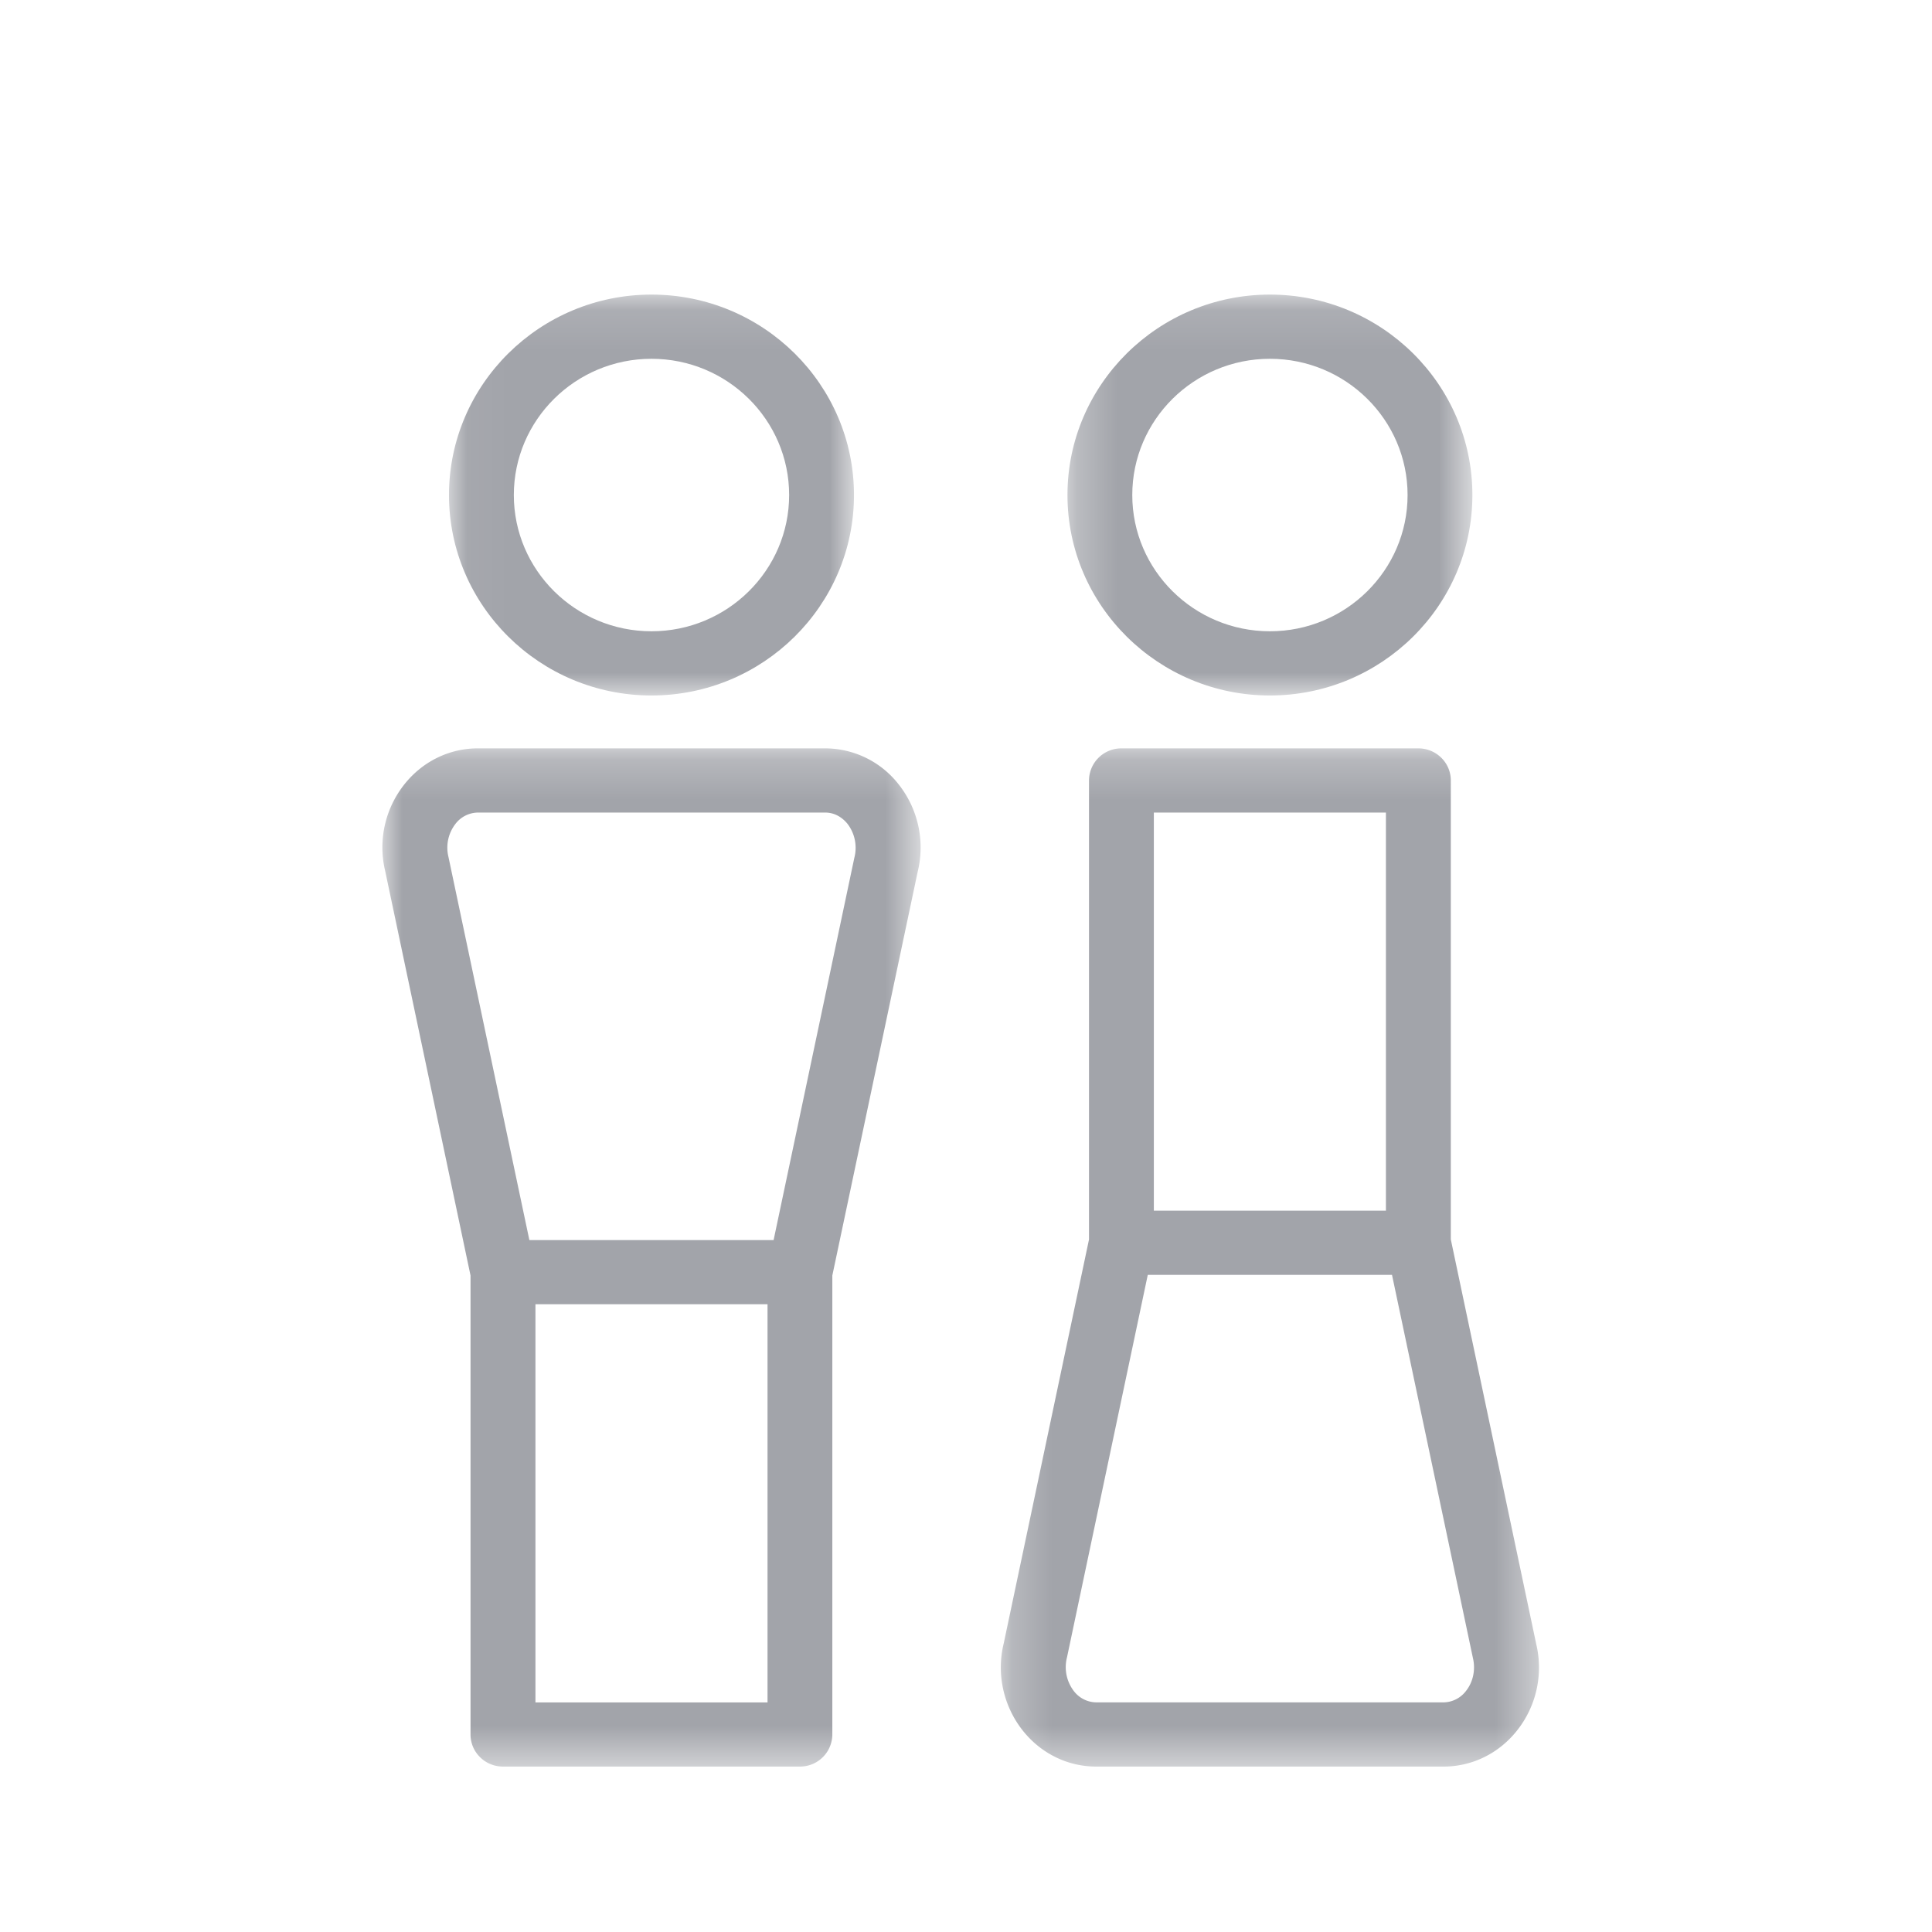 <svg xmlns="http://www.w3.org/2000/svg" xmlns:xlink="http://www.w3.org/1999/xlink" width="48" height="48" viewBox="0 0 48 48">
    <defs>
        <path id="a" d="M0 .22h13.37v25.297H0z"/>
        <path id="c" d="M.044.11h10.062v9.96H.044z"/>
        <path id="e" d="M.222.22h13.37v25.297H.222z"/>
        <path id="g" d="M.264.11h10.062v9.96H.264z"/>
    </defs>
    <g fill="none" fill-rule="evenodd">
        <g transform="translate(9.5 18.373)">
            <mask id="b" fill="#fff">
                <use xlink:href="#a"/>
            </mask>
            <path fill="#A2A4AA" d="M11.726 2.938L9.72 12.436H3.652l-2.01-9.518a.965.965 0 0 1 .174-.822.713.713 0 0 1 .553-.281h8.634c.285 0 .469.176.553.28a.98.98 0 0 1 .17.843zM3.803 23.923h5.766V14.03H3.803v9.892zM11.003.22H2.369c-.704 0-1.366.323-1.816.886a2.517 2.517 0 0 0-.484 2.158L2.19 13.316V24.72c0 .44.361.797.806.797h7.378a.802.802 0 0 0 .805-.797V13.316L13.3 3.284a2.528 2.528 0 0 0-.48-2.178A2.32 2.32 0 0 0 11.003.22z" mask="url(#b)"/>
        </g>
        <g transform="translate(11.111 7.209)">
            <mask id="d" fill="#fff">
                <use xlink:href="#c"/>
            </mask>
            <path fill="#A2A4AA" d="M5.075 1.705c1.886 0 3.42 1.518 3.42 3.385 0 1.867-1.534 3.385-3.42 3.385s-3.42-1.518-3.42-3.385c0-1.867 1.534-3.385 3.42-3.385m0 8.365c2.774 0 5.031-2.234 5.031-4.98 0-2.746-2.257-4.98-5.031-4.98C2.3.11.044 2.344.044 5.09c0 2.746 2.257 4.98 5.03 4.98" mask="url(#d)"/>
        </g>
        <g transform="translate(24.644 18.373)">
            <mask id="f" fill="#fff">
                <use xlink:href="#e"/>
            </mask>
            <path fill="#A2A4AA" d="M11.776 23.641a.713.713 0 0 1-.553.281H2.589a.713.713 0 0 1-.553-.28.979.979 0 0 1-.17-.843l2.006-9.498H9.94l2.01 9.518c.07.291.005.599-.174.822zM4.023 11.706h5.766V1.815H4.023v9.891zm9.5 10.767L11.401 12.42V1.017c0-.44-.361-.797-.806-.797H3.217a.802.802 0 0 0-.805.797v11.404L.294 22.452a2.527 2.527 0 0 0 .48 2.18c.45.562 1.111.885 1.815.885h8.634c.704 0 1.366-.323 1.816-.886a2.517 2.517 0 0 0 .484-2.158z" mask="url(#f)"/>
        </g>
        <g transform="translate(26.256 7.209)">
            <mask id="h" fill="#fff">
                <use xlink:href="#g"/>
            </mask>
            <path fill="#A2A4AA" d="M5.295 1.705c1.886 0 3.42 1.518 3.42 3.385 0 1.867-1.534 3.385-3.42 3.385s-3.42-1.518-3.42-3.385c0-1.867 1.534-3.385 3.42-3.385m0 8.365c2.774 0 5.03-2.234 5.03-4.98 0-2.746-2.256-4.98-5.03-4.98C2.521.11.265 2.344.265 5.09c0 2.746 2.256 4.98 5.03 4.98" mask="url(#h)"/>
        </g>
    </g>
</svg>
